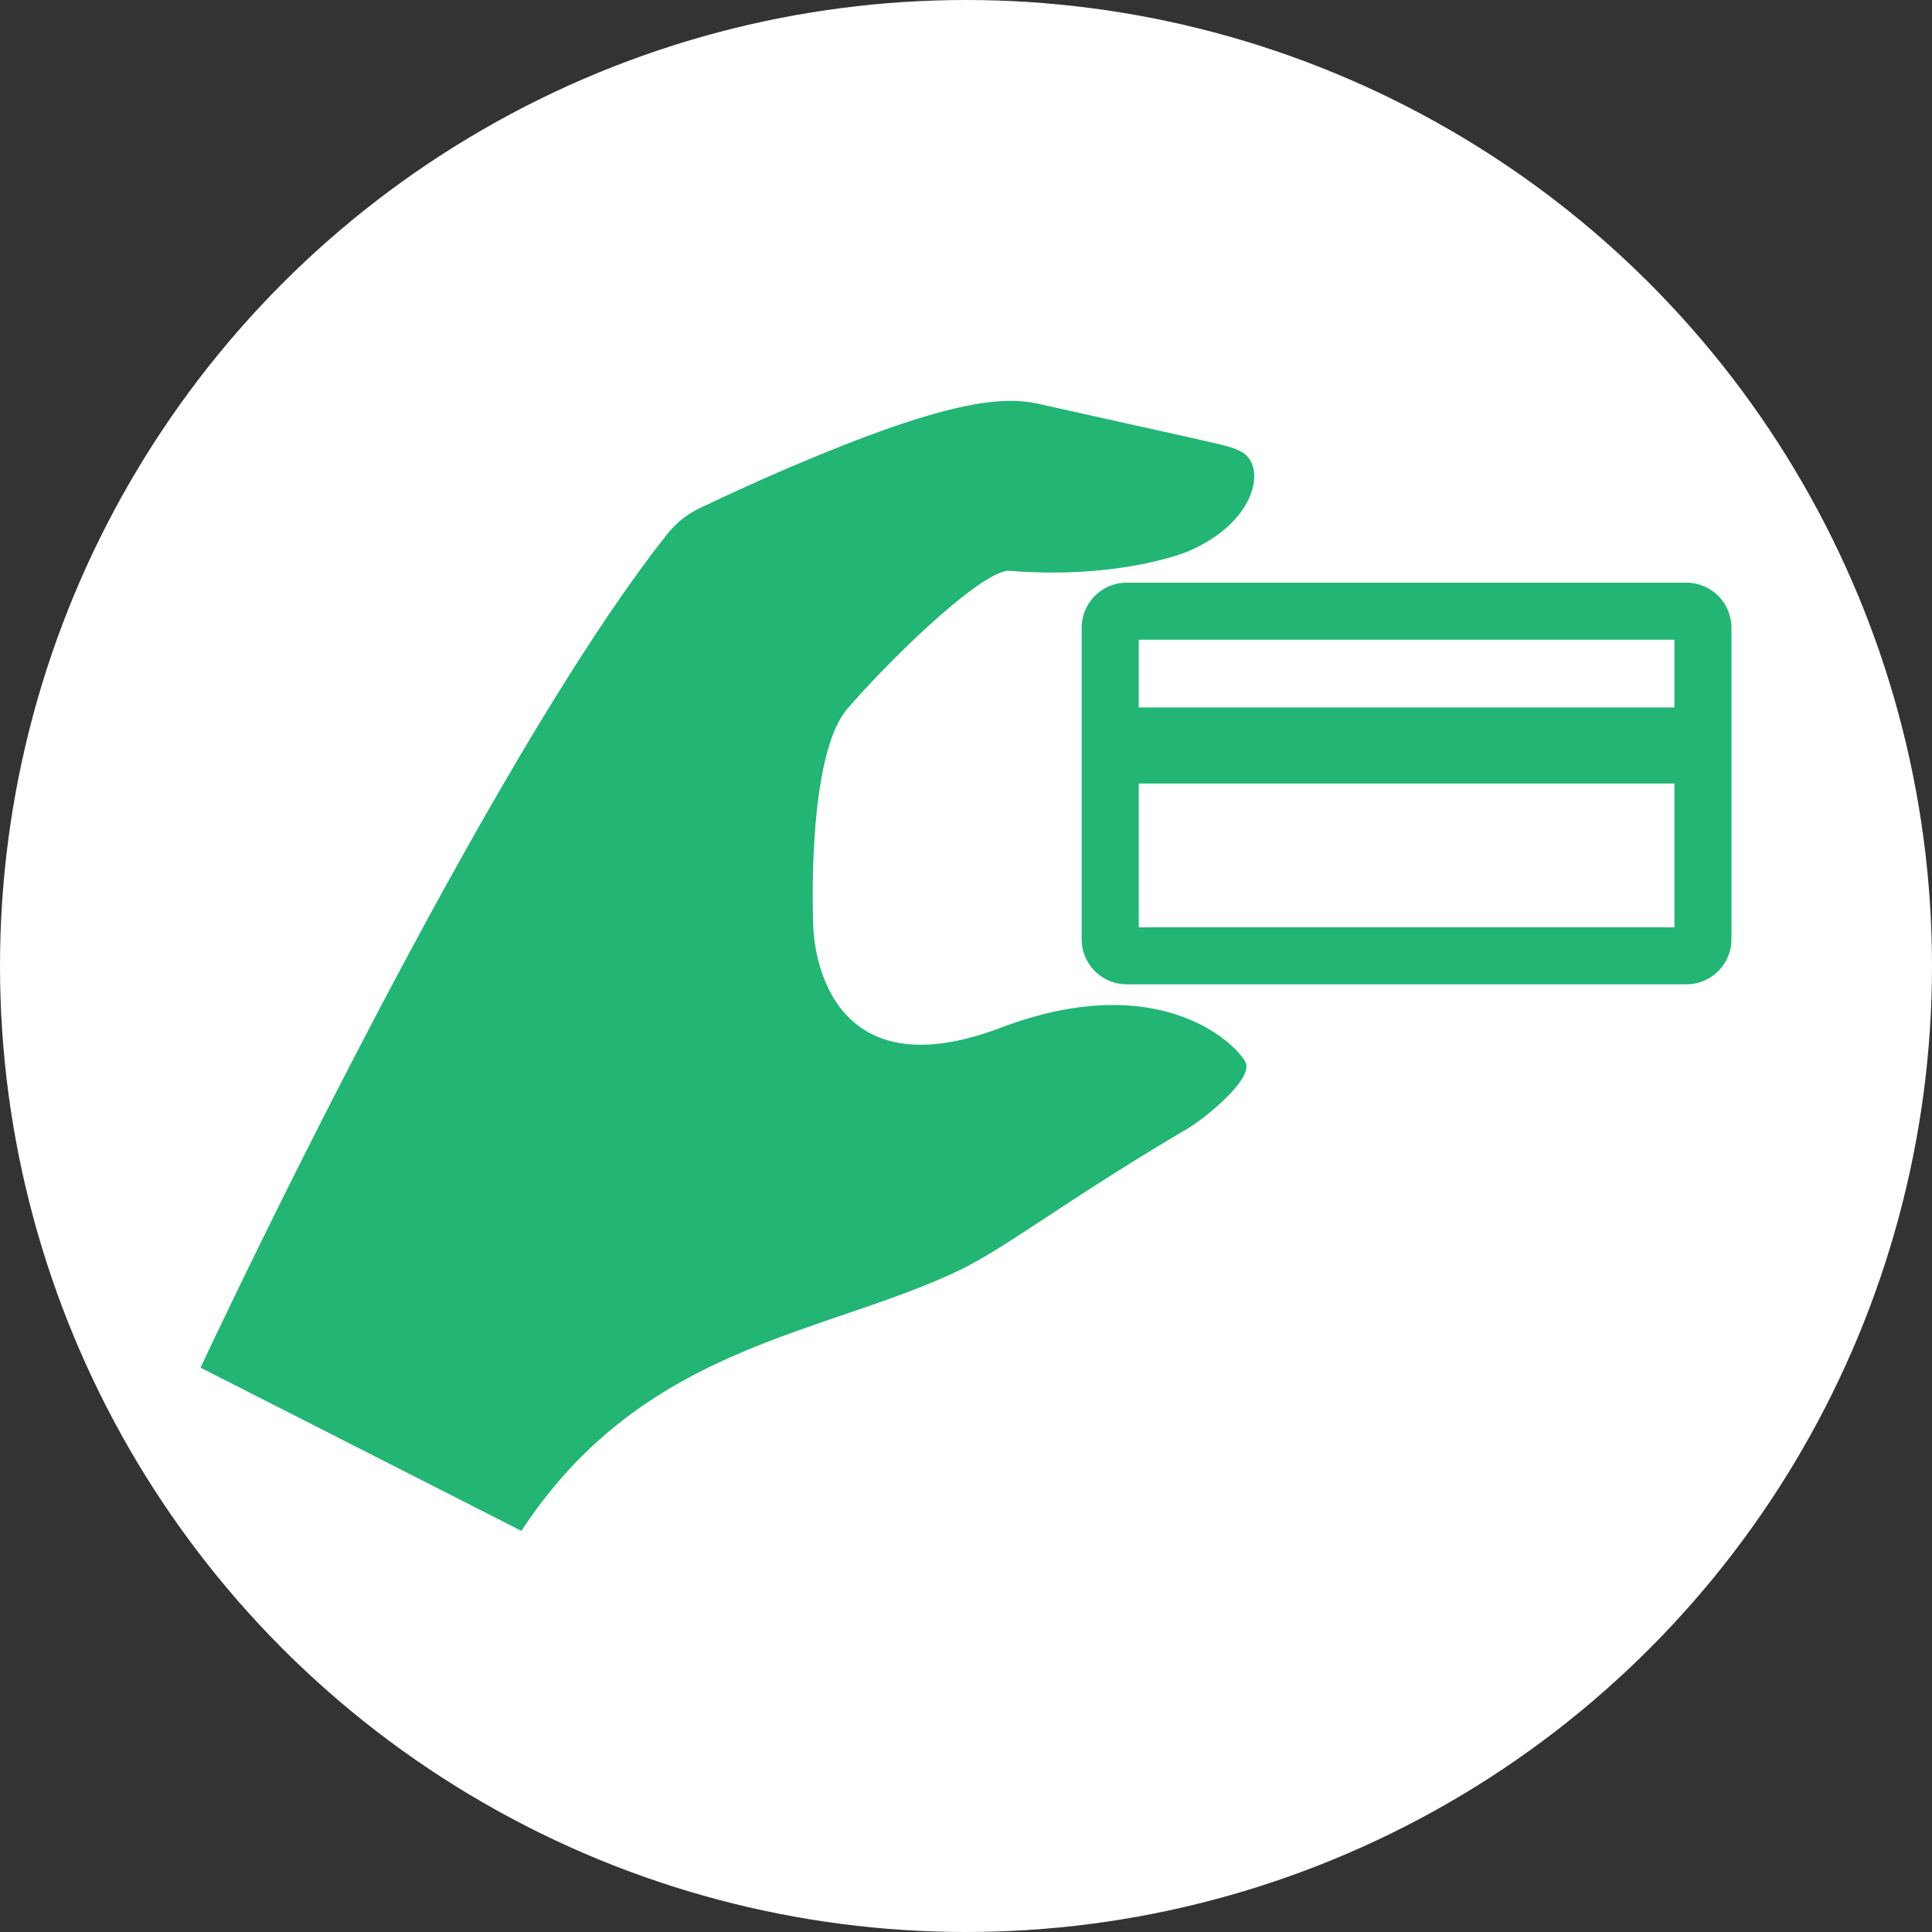 <svg xmlns="http://www.w3.org/2000/svg" viewBox="0 0 289 289"><rect x="0" y="0" width="289" height="289" fill="#333333" stroke="none"/><defs><style>.cls-1{fill:#fff;}.cls-2{fill:#22b573;}</style></defs><title>mobilebutton</title><g id="Layer_2" data-name="Layer 2"><g id="Layer_1-2" data-name="Layer 1"><circle class="cls-1" cx="144.5" cy="144.5" r="144.5"/><path class="cls-2" d="M149.72,153.73c-28,10.6-28.07-15.31-28.07-15.31s-1.13-25.18,5.14-32.44,19.51-20.18,24-20.61c16.94,1.38,27-2.92,27-2.92,10.32-4.46,11.73-12.93,7.82-14.91-1.42-.72-1.42-.72-13.38-3.38l-16.78-3.73c-4.76-1.06-12-.91-32.12,7.32-9.91,4-18.6,8.26-19,8.43a14.06,14.06,0,0,0-4.79,4.06C71.35,116,30,204.58,30,204.58L78,229c18.09-27.66,44.71-29.17,65.18-38.83,7.24-3.42,16.55-10.82,34.49-21.36,2.41-1.42,9.62-7.19,8.7-9.76C185.52,156.79,174.09,144.5,149.72,153.73Z"/><path class="cls-2" d="M252.25,87.16h-83.7a6.75,6.75,0,0,0-6.75,6.74V140.5a6.75,6.75,0,0,0,6.75,6.74h83.7A6.75,6.75,0,0,0,259,140.5V93.9A6.75,6.75,0,0,0,252.25,87.16Zm-1.79,51.55H170.34V117.2h80.13v21.51Zm0-32.88H170.34V95.69h80.13v10.13Z"/></g></g></svg>